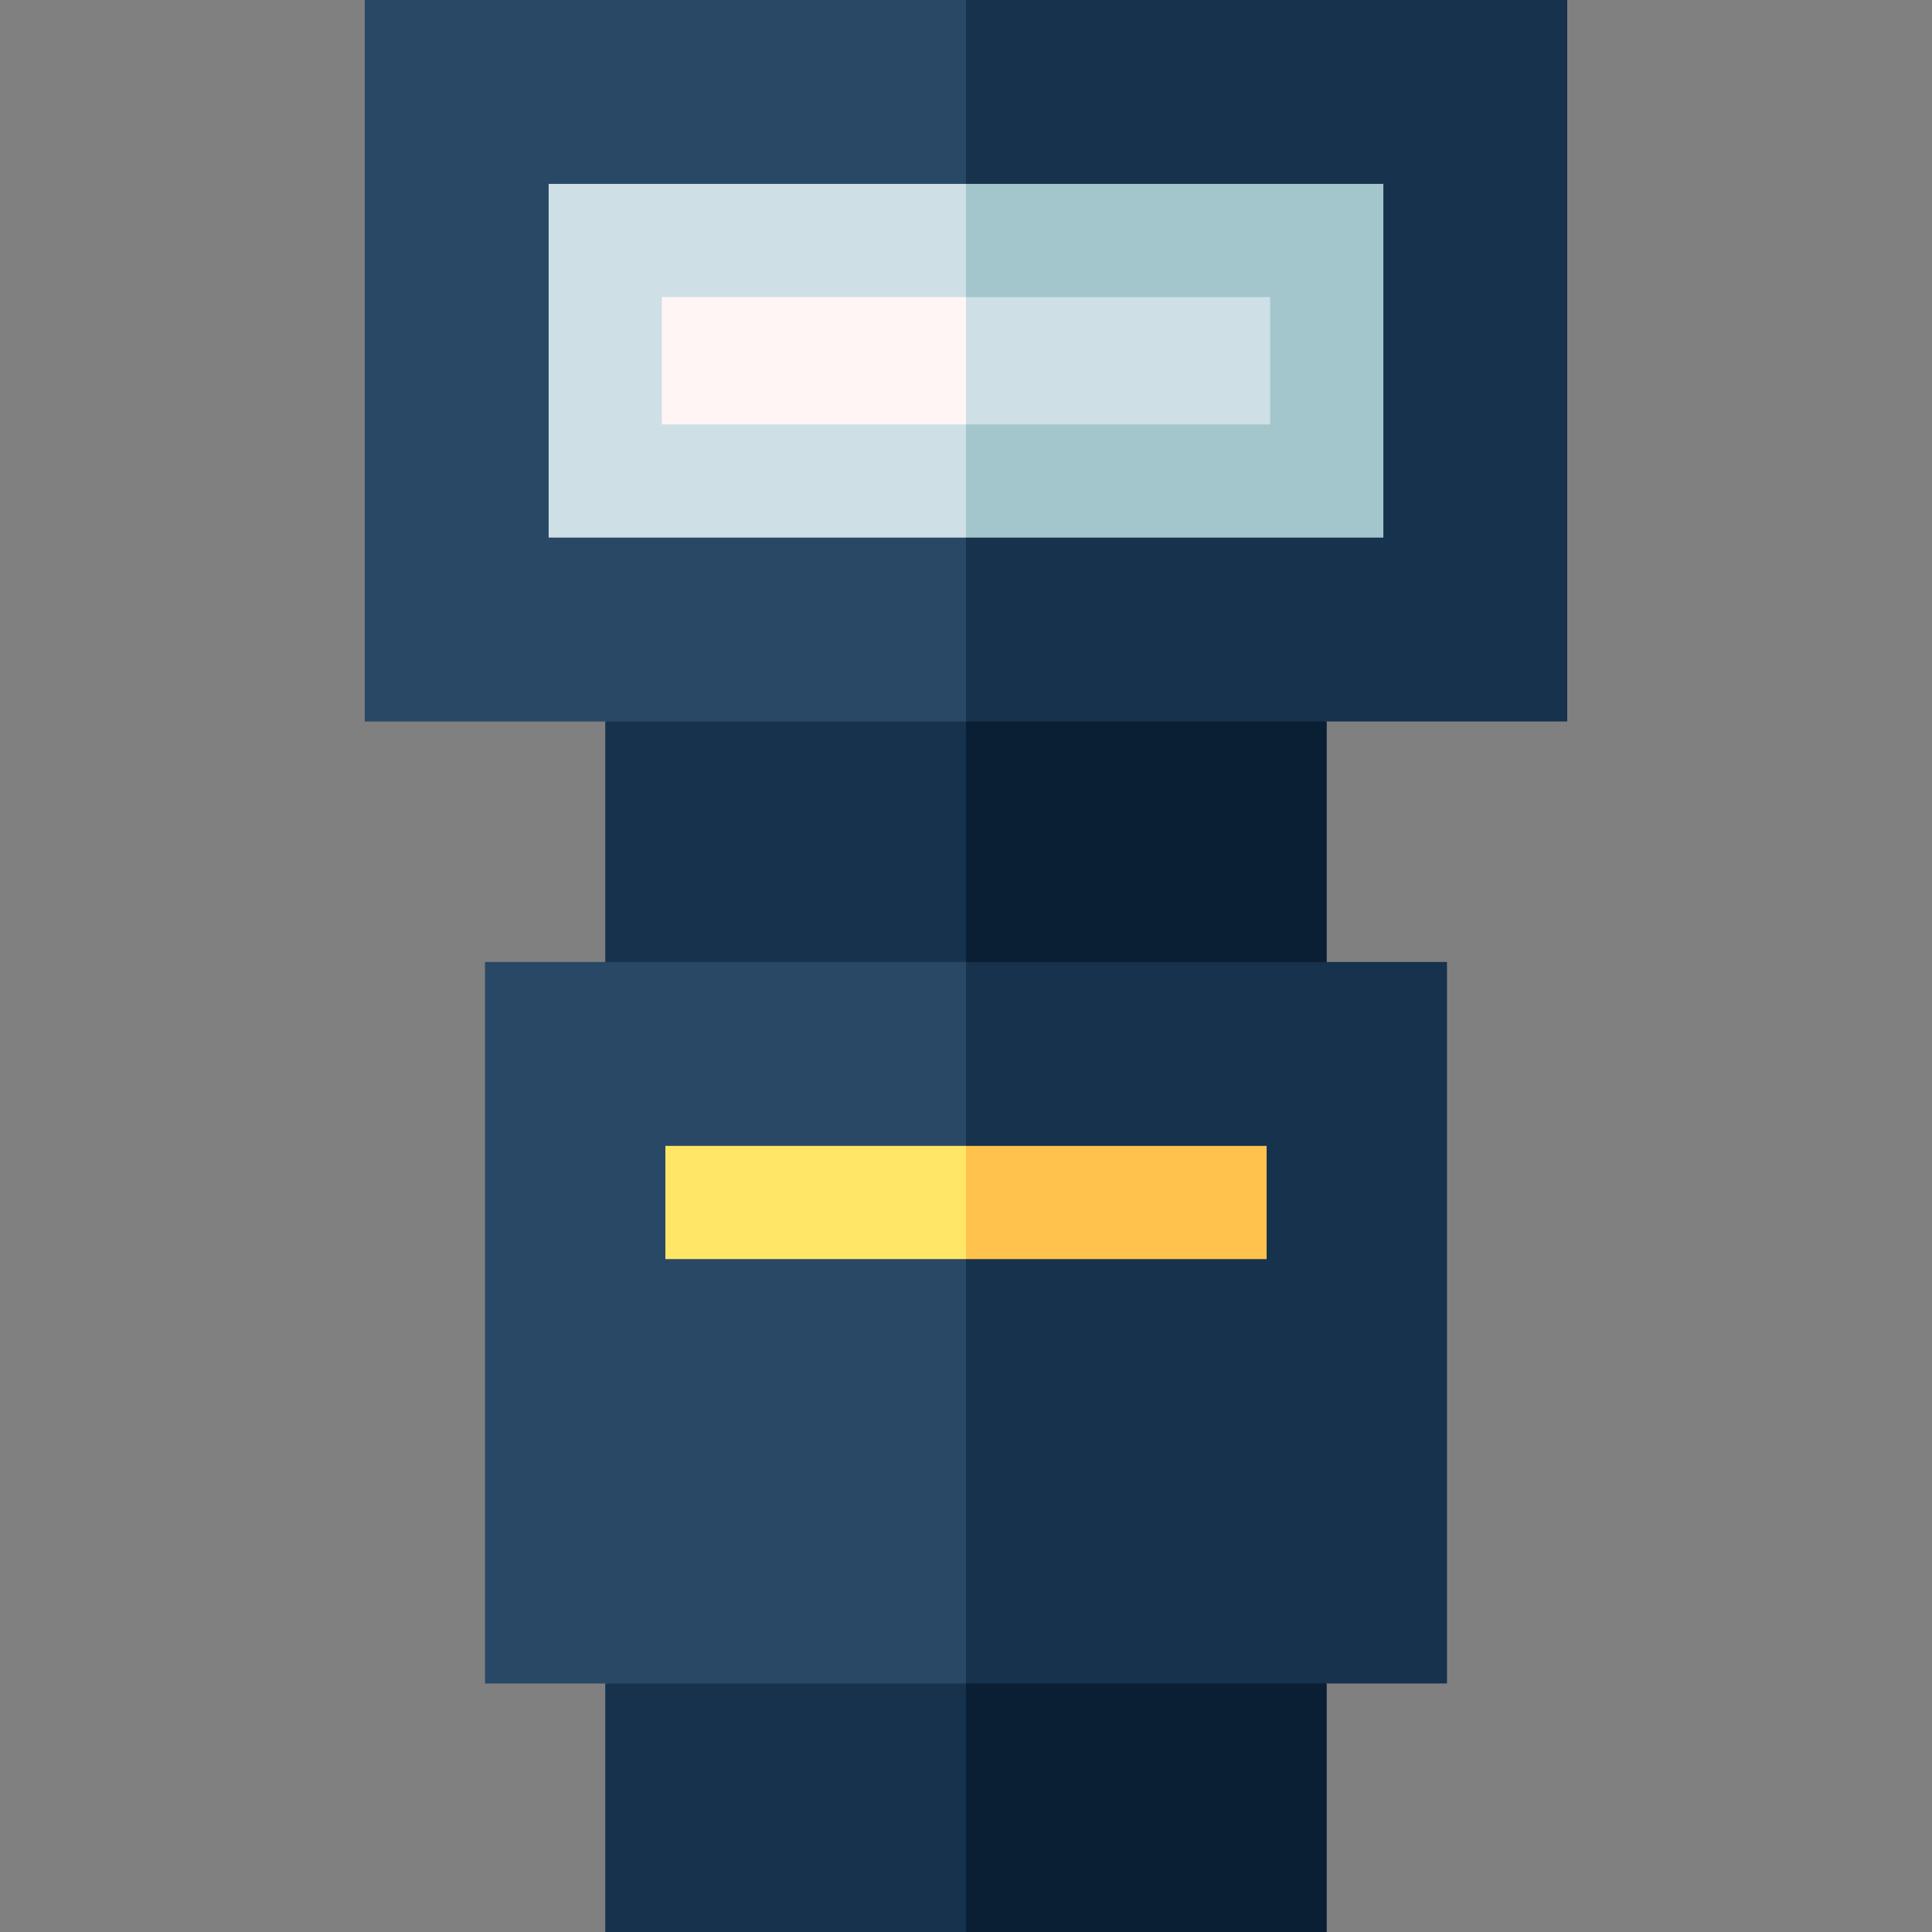 <svg id="Capa_1" enable-background="new 0 0 512 512" height="512" viewBox="0 0 512 512" width="512" xmlns="http://www.w3.org/2000/svg"><rect x="0" y="0" width="512" height="512" fill="#808080" stroke="none"/><g><path d="m351.602 191.203-115.602-20v103.735l115.602-20z" fill="#0a1f33"/><path d="m160.398 191.203v63.735l95.602 20v-103.735z" fill="#17324d"/><path d="m415.336 0h-159.336l-20 95.602 20 95.601h159.336z" fill="#17324d"/><path d="m96.664 0h159.336v191.203h-159.336z" fill="#284866"/><path d="m366.602 48.734h-110.602l-20 46.868 20 46.867h110.602z" fill="#a3c6cc"/><path d="m145.398 48.734h110.602v93.734h-110.602z" fill="#cfdfe6"/><path d="m351.602 512v-65.859l-115.602-20 20 85.859z" fill="#0a1f33"/><path d="m160.398 512h95.602v-85.859l-95.602 20z" fill="#17324d"/><path d="m383.469 254.938h-127.469l-20 78.734 20 112.469h127.469z" fill="#17324d"/><path d="m128.531 254.938h127.469v191.203h-127.469z" fill="#284866"/><path d="m335.668 333.672v-30h-79.668l-10 15 10 15z" fill="#ffc34d"/><path d="m176.332 303.672h79.668v30h-79.668z" fill="#ffe666"/><path d="m336.602 78.734h-80.602l-10 16.868 10 16.867h80.602z" fill="#cfdfe6"/><path d="m175.398 78.734h80.602v33.734h-80.602z" fill="#fff5f5"/></g></svg>